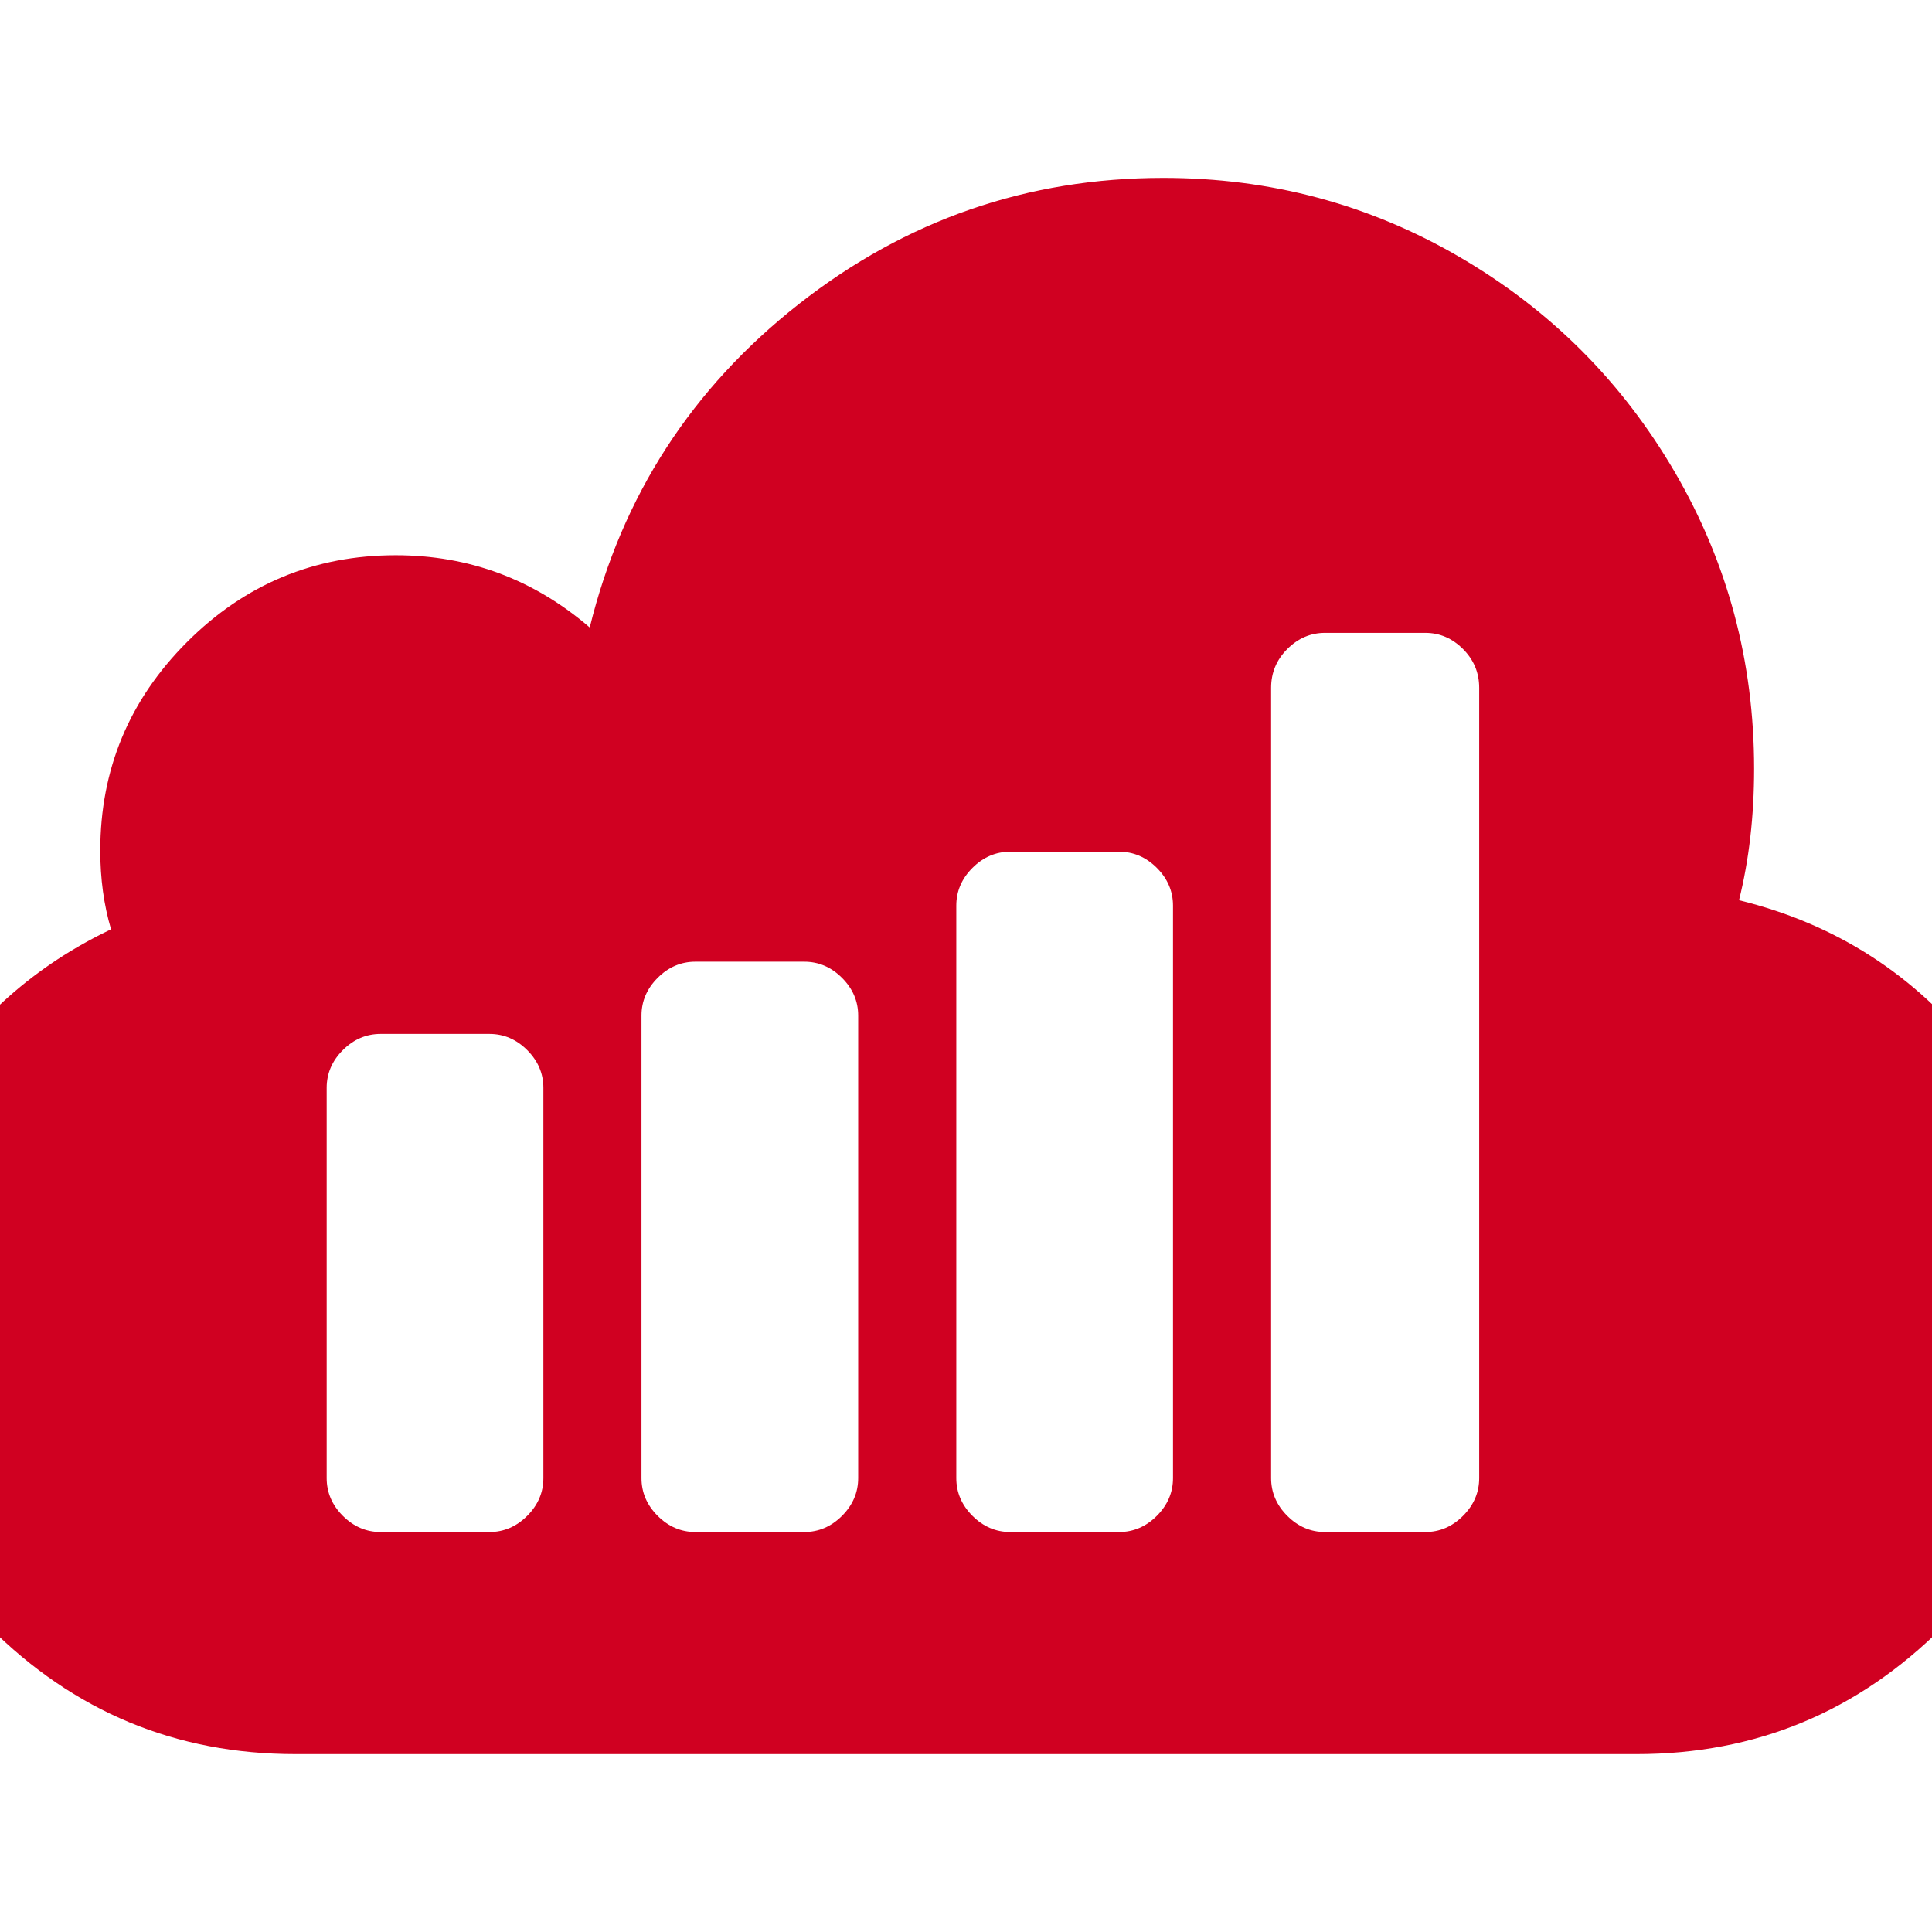 <?xml version="1.0" encoding="utf-8"?>
<!-- Generator: Adobe Illustrator 21.1.0, SVG Export Plug-In . SVG Version: 6.00 Build 0)  -->
<svg version="1.1" id="Layer_1" xmlns="http://www.w3.org/2000/svg" xmlns:xlink="http://www.w3.org/1999/xlink" x="0px" y="0px"
	 viewBox="0 0 1792 1792" style="enable-background:new 0 0 1792 1792;" xml:space="preserve">
<style type="text/css">
	.st0{fill:#D00021;}
</style>
<path class="st0" d="M1372,1371V638c0-14-5-26-15-36s-21.7-15-35-15h-93c-13.3,0-25,5-35,15s-15,22-15,36v733c0,13.3,5,25,15,35
	s21.7,15,35,15h93c13.3,0,25-5,35-15S1372,1384.3,1372,1371z M1088,1371V840c0-13.3-5-25-15-35s-21.7-15-35-15H937
	c-13.3,0-25,5-35,15s-15,21.7-15,35v531c0,13.3,5,25,15,35s21.7,15,35,15h101c13.3,0,25-5,35-15S1088,1384.3,1088,1371z M796,1371
	V942c0-13.3-5-25-15-35s-21.7-15-35-15H645c-13.3,0-25,5-35,15s-15,21.7-15,35v429c0,13.3,5,25,15,35s21.7,15,35,15h101
	c13.3,0,25-5,35-15S796,1384.3,796,1371z M504,1371v-362c0-13.3-5-25-15-35s-21.7-15-35-15H353c-13.3,0-25,5-35,15s-15,21.7-15,35
	v362c0,13.3,5,25,15,35s21.7,15,35,15h101c13.3,0,25-5,35-15S504,1384.3,504,1371z M1920,1225c0,110.7-39.3,205.3-118,284
	s-173.3,118-284,118H274c-110.7,0-205.3-39.3-284-118s-118-173.3-118-284c0-77.3,21-148.8,63-214.5S33,895.3,103,862
	c-6.7-22.7-10-47-10-73c0-75.3,26.8-139.8,80.5-193.5S291.7,515,367,515c68,0,128,22.3,180,67c30-122,94.7-222,194-300
	s212-117,338-117c99.3,0,191,24.5,275,73.5S1504.5,354,1553.5,438s73.5,175.7,73.5,275c0,44-4.7,84.7-14,122
	c90,22,163.7,69.5,221,142.5S1920,1133,1920,1225z"/>
</svg>
